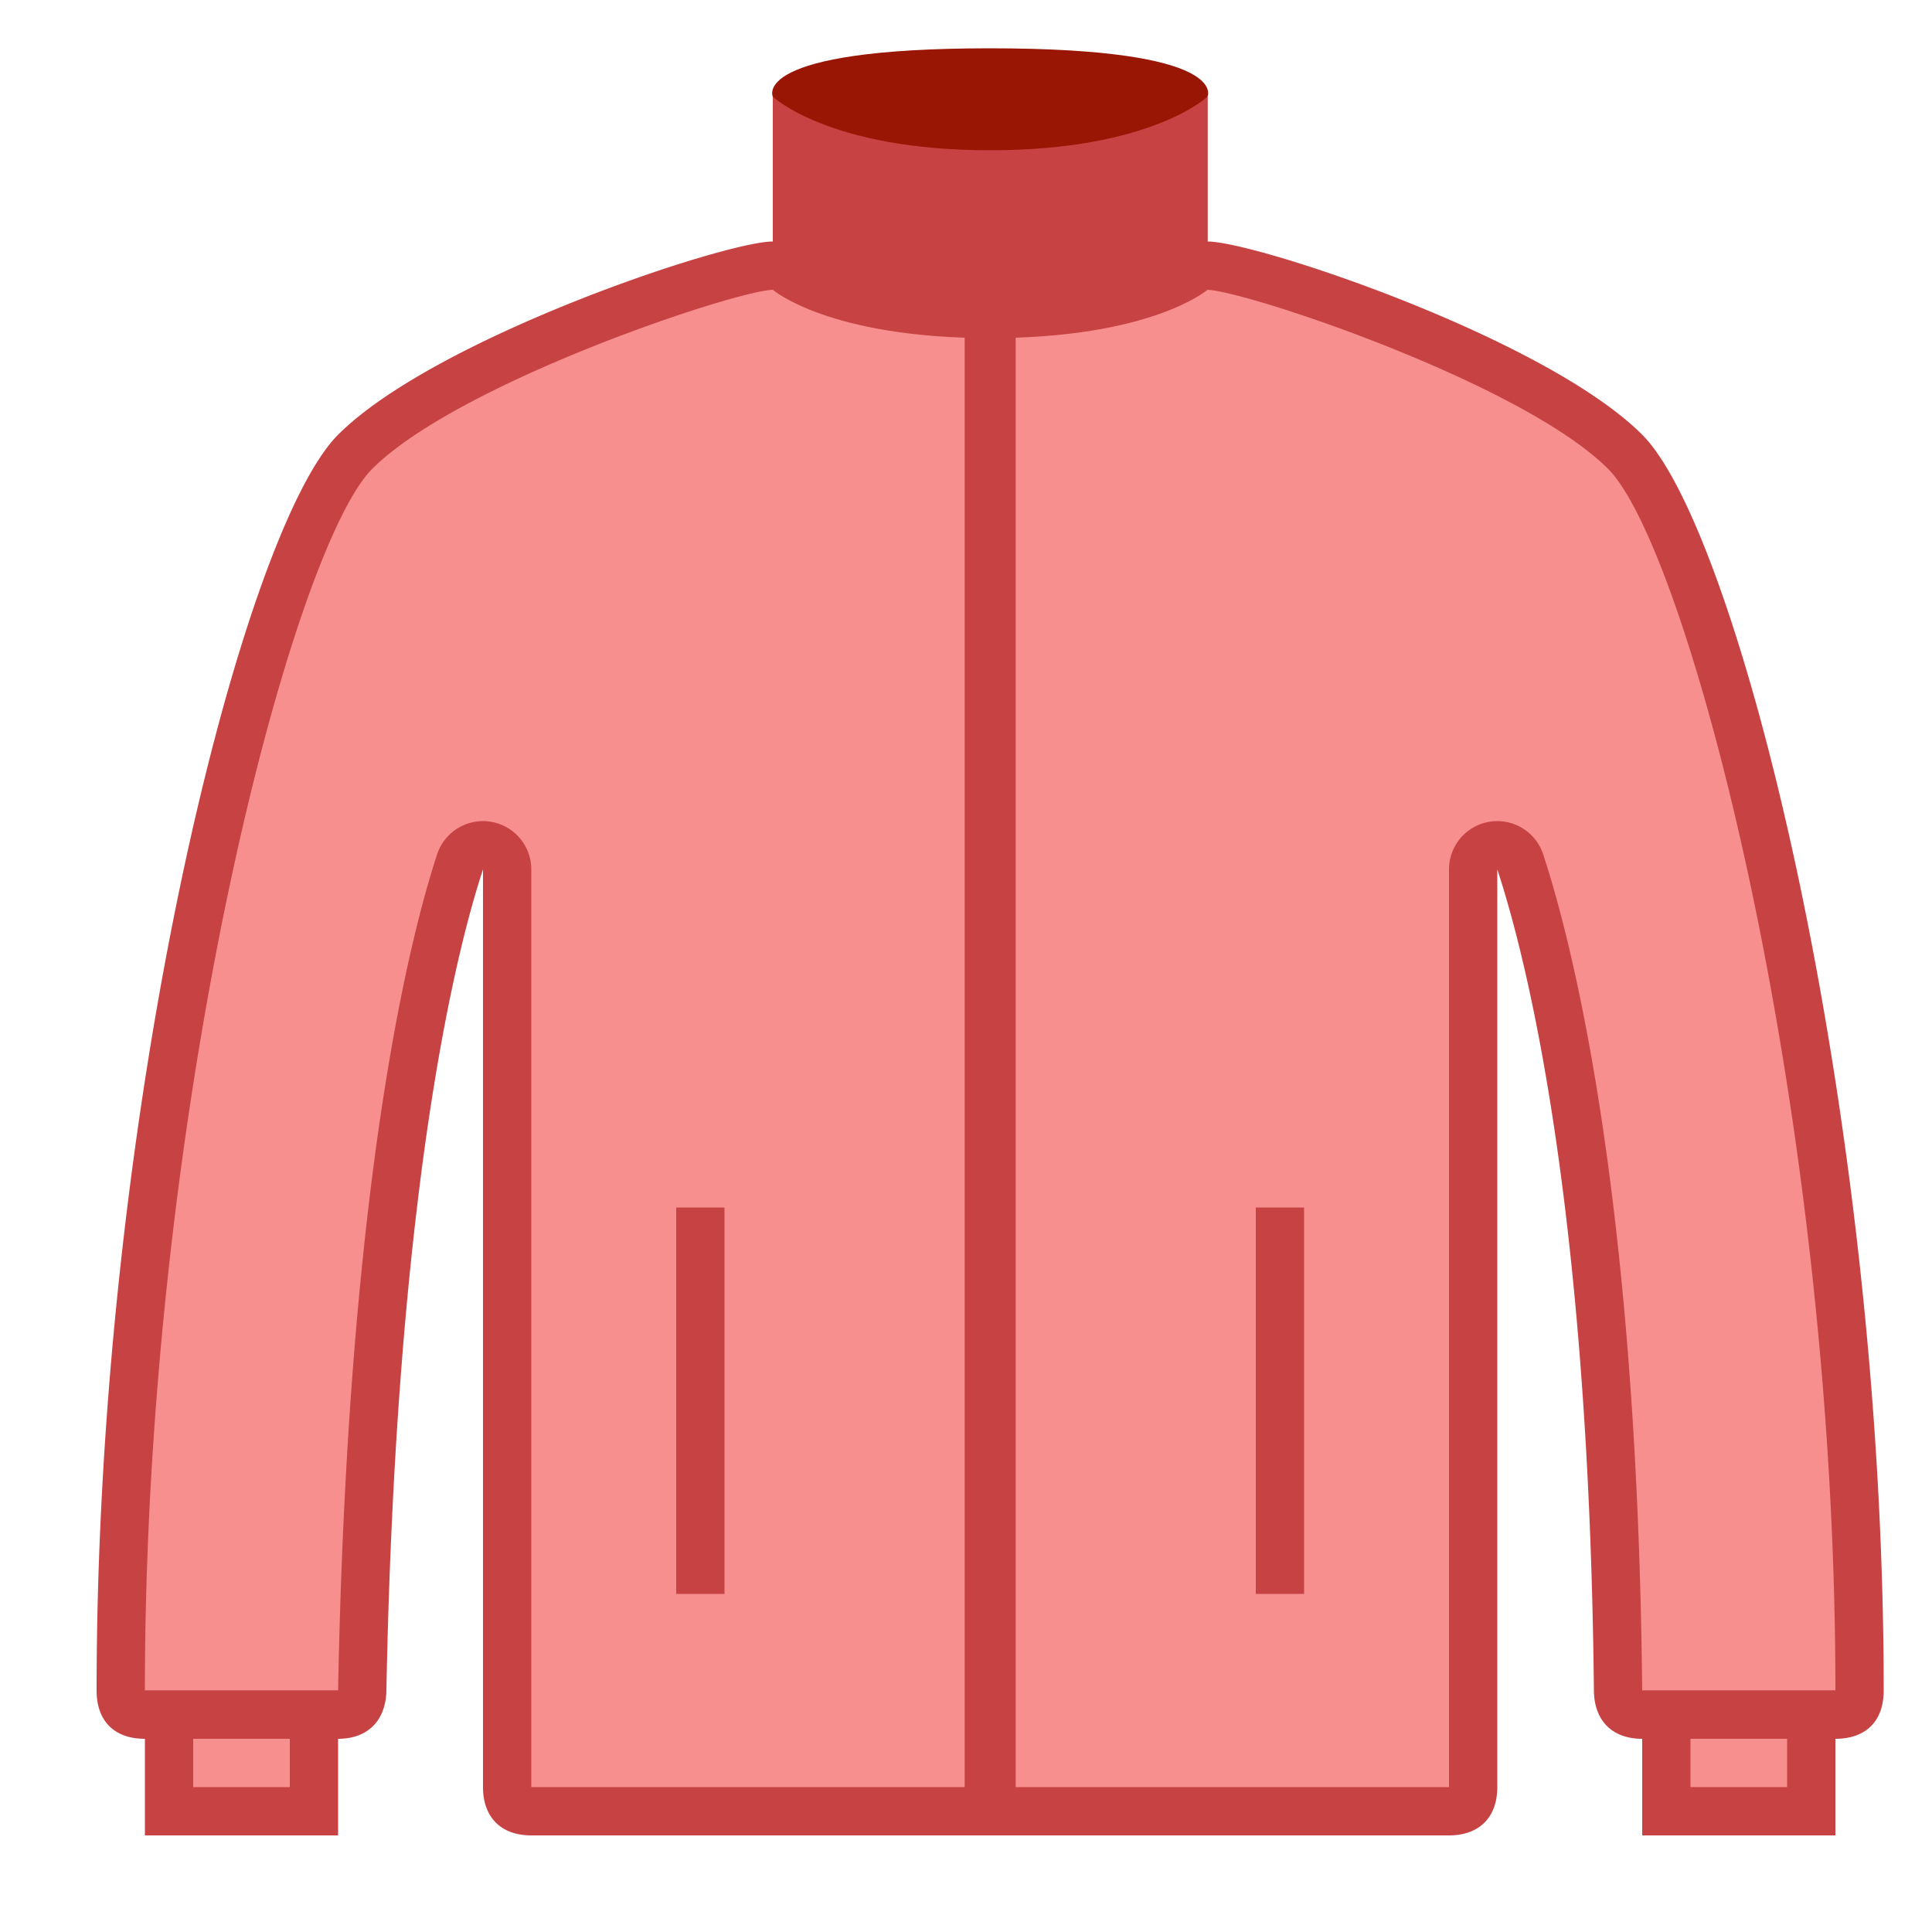 <svg viewBox="0 0 40 40" xmlns="http://www.w3.org/2000/svg"><path d="M25 5h-9V2s-.49-1 4.5-1S25 2 25 2v3z" fill="#991504"></path><path d="M11 37.5c-.351 0-.5-.149-.5-.5V18a.5.5 0 00-.975-.156C8.983 19.491 7.703 24.46 7.5 34.99c-.006.353-.161.51-.5.51H3c-.355 0-.5-.145-.5-.5 0-11.864 2.944-23.737 4.854-25.646C9.283 7.424 15.167 5.5 16 5.5h9c.833 0 6.717 1.924 8.646 3.854C35.556 11.263 38.5 23.136 38.5 35c0 .355-.145.5-.5.5h-4c-.347 0-.497-.151-.5-.505-.103-10.229-1.45-15.402-2.025-17.151A.5.5 0 0030.5 18v19c0 .351-.149.5-.5.5H11z" fill="#f88f8f"></path><path d="M24.997 6c.833.032 6.525 1.936 8.296 3.707C34.946 11.36 38 22.903 38 35h-4v-.01c-.103-10.299-1.468-15.531-2.05-17.302A1 1 0 0030 18v19H11V18a1 1 0 00-1.95-.312C8.502 19.356 7.204 24.382 7 34.981L6.999 35H3C3 22.903 6.054 11.36 7.707 9.707 9.479 7.935 15.178 6.029 16 6h8.997M25 5h-9c-1 0-7 2-9 4S2 23 2 35c0 .633.367 1 1 1h4c.619 0 .988-.382 1-1 .18-9.372 1.229-14.655 2-17v19c0 .626.374 1 1 1h19c.626 0 1-.374 1-1V18c.77 2.342 1.906 7.646 2 17 .006.623.377 1 1 1h4c.633 0 1-.367 1-1 0-12-3-24-5-26s-8-4-9-4z" fill="#c74343"></path><path d="M20.5 3.111C17.158 3.111 16 2 16 2v4s1.158 1 4.5 1S25 6 25 6V2s-1.158 1.111-4.5 1.111z" fill="#c74343"></path><g fill="#c74343"><path d="M14 25h1v8h-1zM26 25h1v8h-1zM19.972 5.222V38h1.056V5.222a4.44 4.44 0 01-1.056 0z"></path></g><path fill="#f88f8f" d="M3.5 35.5h3v2h-3z"></path><path d="M6 36v1H4v-1h2m1-1H3v3h4v-3z" fill="#c74343"></path><g><path fill="#f88f8f" d="M34.5 35.5h3v2h-3z"></path><path d="M37 36v1h-2v-1h2m1-1h-4v3h4v-3z" fill="#c74343"></path></g></svg>